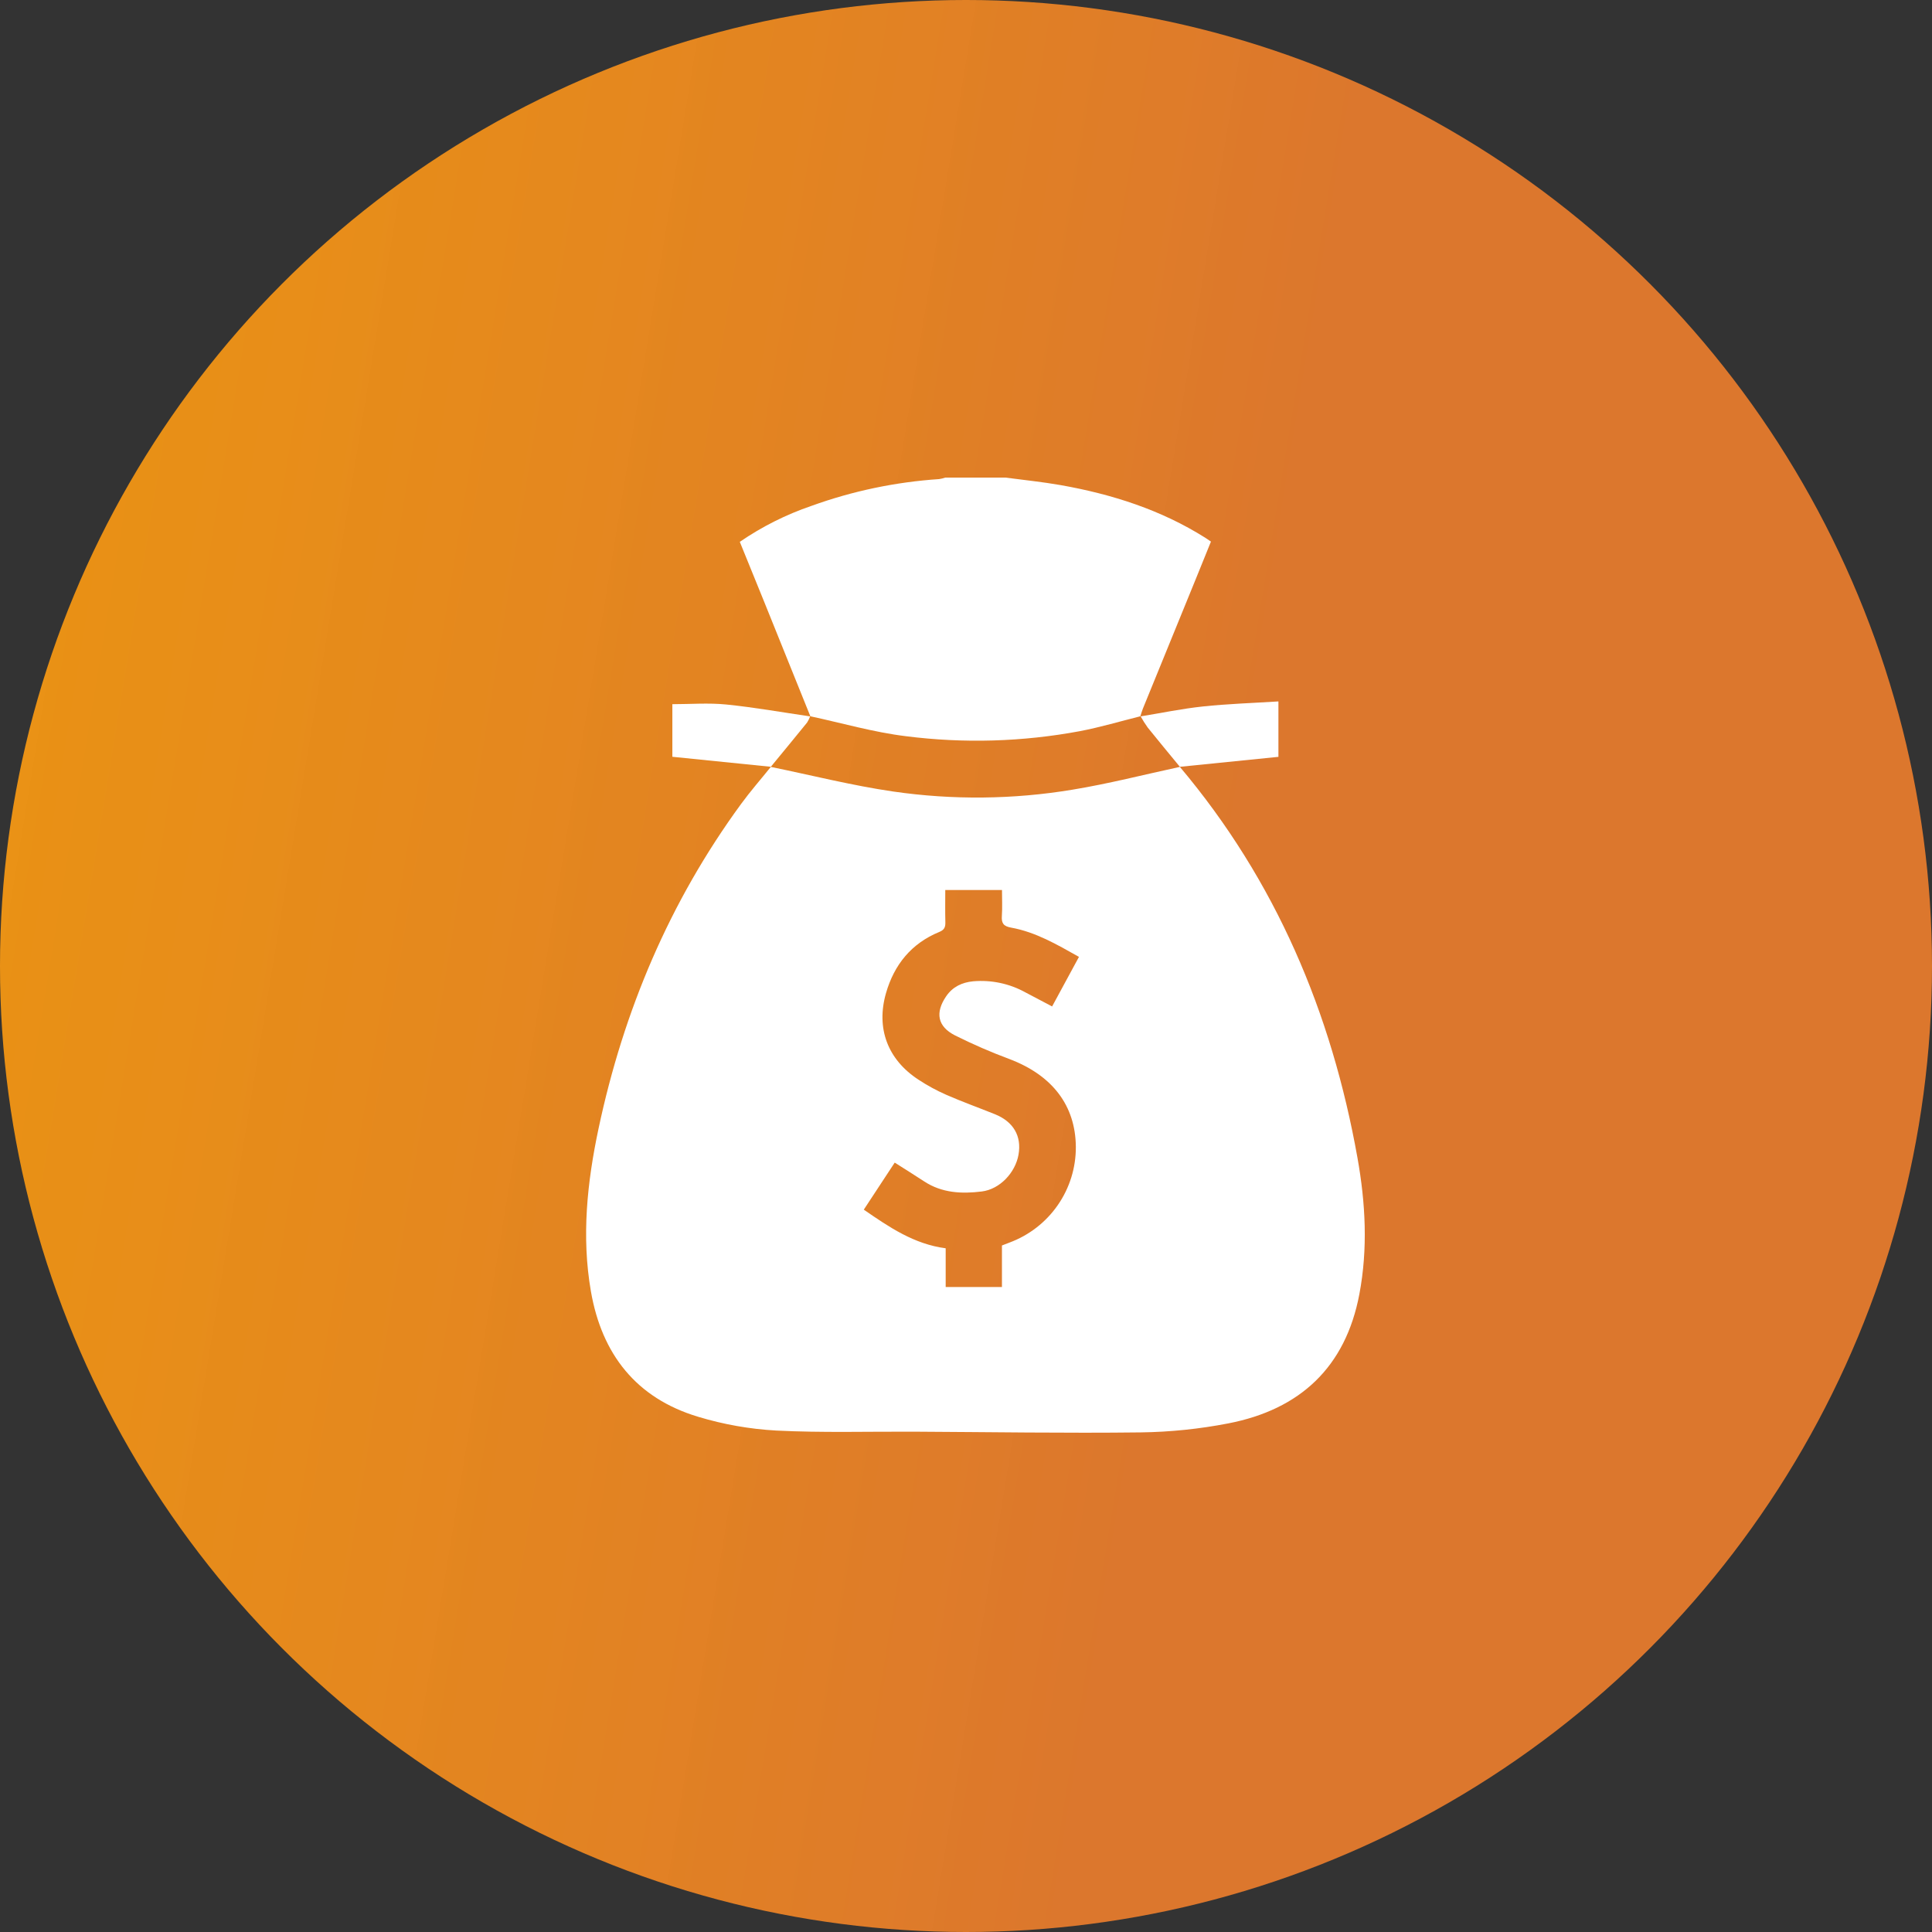 <svg width="89" height="89" viewBox="0 0 89 89" fill="none" xmlns="http://www.w3.org/2000/svg">
<rect x="0" y="0" width="89" height="89" fill="#333333" stroke="none"/>
<circle cx="44.5" cy="44.5" r="44.5" fill="url(#paint0_linear_106_1430)"/>
<path d="M46.314 22C47.164 22.114 48.02 22.199 48.864 22.348C51.229 22.767 53.488 23.488 55.534 24.78C55.606 24.826 55.675 24.875 55.784 24.949C55.549 25.529 55.316 26.108 55.08 26.686C54.27 28.671 53.46 30.655 52.65 32.64C52.602 32.758 52.569 32.883 52.529 33.004L52.541 32.994C51.611 33.226 50.69 33.501 49.75 33.681C47.105 34.175 44.399 34.254 41.73 33.914C40.245 33.733 38.789 33.309 37.321 32.994L37.333 33.004C36.623 31.243 35.913 29.481 35.202 27.72C34.833 26.807 34.46 25.895 34.08 24.961C35.1 24.261 36.211 23.703 37.383 23.303C39.275 22.619 41.255 22.204 43.263 22.07C43.36 22.055 43.456 22.032 43.548 22H46.314Z" fill="white"/>
<path d="M54.349 35.324C58.769 40.566 61.34 46.646 62.533 53.334C62.905 55.415 63.018 57.521 62.621 59.617C61.986 62.975 59.895 64.93 56.58 65.571C55.253 65.828 53.905 65.967 52.553 65.985C49.084 66.027 45.614 65.969 42.144 65.952C40.014 65.942 37.88 66.007 35.755 65.9C34.535 65.832 33.328 65.619 32.159 65.265C29.3 64.406 27.722 62.373 27.221 59.489C26.782 56.965 27.048 54.459 27.574 51.982C28.728 46.553 30.846 41.535 34.14 37.034C34.571 36.445 35.054 35.893 35.513 35.323L35.506 35.328C37.387 35.713 39.254 36.187 41.151 36.463C43.887 36.859 46.669 36.831 49.396 36.379C51.063 36.106 52.704 35.683 54.357 35.327L54.349 35.324ZM46.156 57.375C46.286 57.325 46.392 57.283 46.499 57.242C47.402 56.908 48.181 56.305 48.728 55.515C49.276 54.726 49.566 53.788 49.56 52.829C49.544 50.928 48.48 49.541 46.518 48.793C45.657 48.473 44.815 48.107 43.994 47.697C43.182 47.284 43.071 46.647 43.59 45.89C43.887 45.457 44.319 45.254 44.829 45.205C45.666 45.132 46.506 45.31 47.24 45.717C47.642 45.927 48.042 46.139 48.467 46.363L49.704 44.08C48.688 43.509 47.708 42.935 46.573 42.731C46.222 42.668 46.129 42.523 46.152 42.195C46.179 41.801 46.158 41.404 46.158 41H43.545C43.545 41.514 43.536 41.998 43.549 42.482C43.554 42.705 43.509 42.833 43.27 42.931C41.985 43.458 41.193 44.437 40.816 45.745C40.348 47.37 40.89 48.81 42.311 49.737C42.719 50.005 43.148 50.239 43.595 50.435C44.331 50.757 45.089 51.029 45.835 51.329C46.689 51.674 47.072 52.34 46.918 53.197C46.77 54.022 46.06 54.784 45.227 54.887C44.305 55.002 43.386 54.96 42.566 54.418C42.128 54.129 41.681 53.853 41.216 53.557L39.792 55.724C40.963 56.532 42.107 57.313 43.564 57.504V59.288H46.156L46.156 57.375Z" fill="white"/>
<path d="M35.513 35.323L30.973 34.862V32.439C31.802 32.439 32.637 32.372 33.457 32.454C34.755 32.585 36.042 32.816 37.333 33.004L37.322 32.994C37.285 33.096 37.238 33.194 37.179 33.286C36.625 33.969 36.065 34.648 35.506 35.328L35.513 35.323Z" fill="white"/>
<path d="M52.529 33.004C53.492 32.847 54.45 32.646 55.418 32.544C56.558 32.423 57.707 32.387 58.892 32.312V34.865L54.349 35.324L54.356 35.328C53.861 34.725 53.361 34.126 52.873 33.518C52.752 33.35 52.642 33.175 52.541 32.994L52.529 33.004Z" fill="white"/>
<defs>
<linearGradient id="paint0_linear_106_1430" x1="47.53" y1="99.187" x2="-14.806" y2="88.965" gradientUnits="userSpaceOnUse">
<stop stop-color="#DC772D"/>
<stop offset="1" stop-color="#FF9F0F" stop-opacity="0.9"/>
</linearGradient>
</defs>
</svg>

